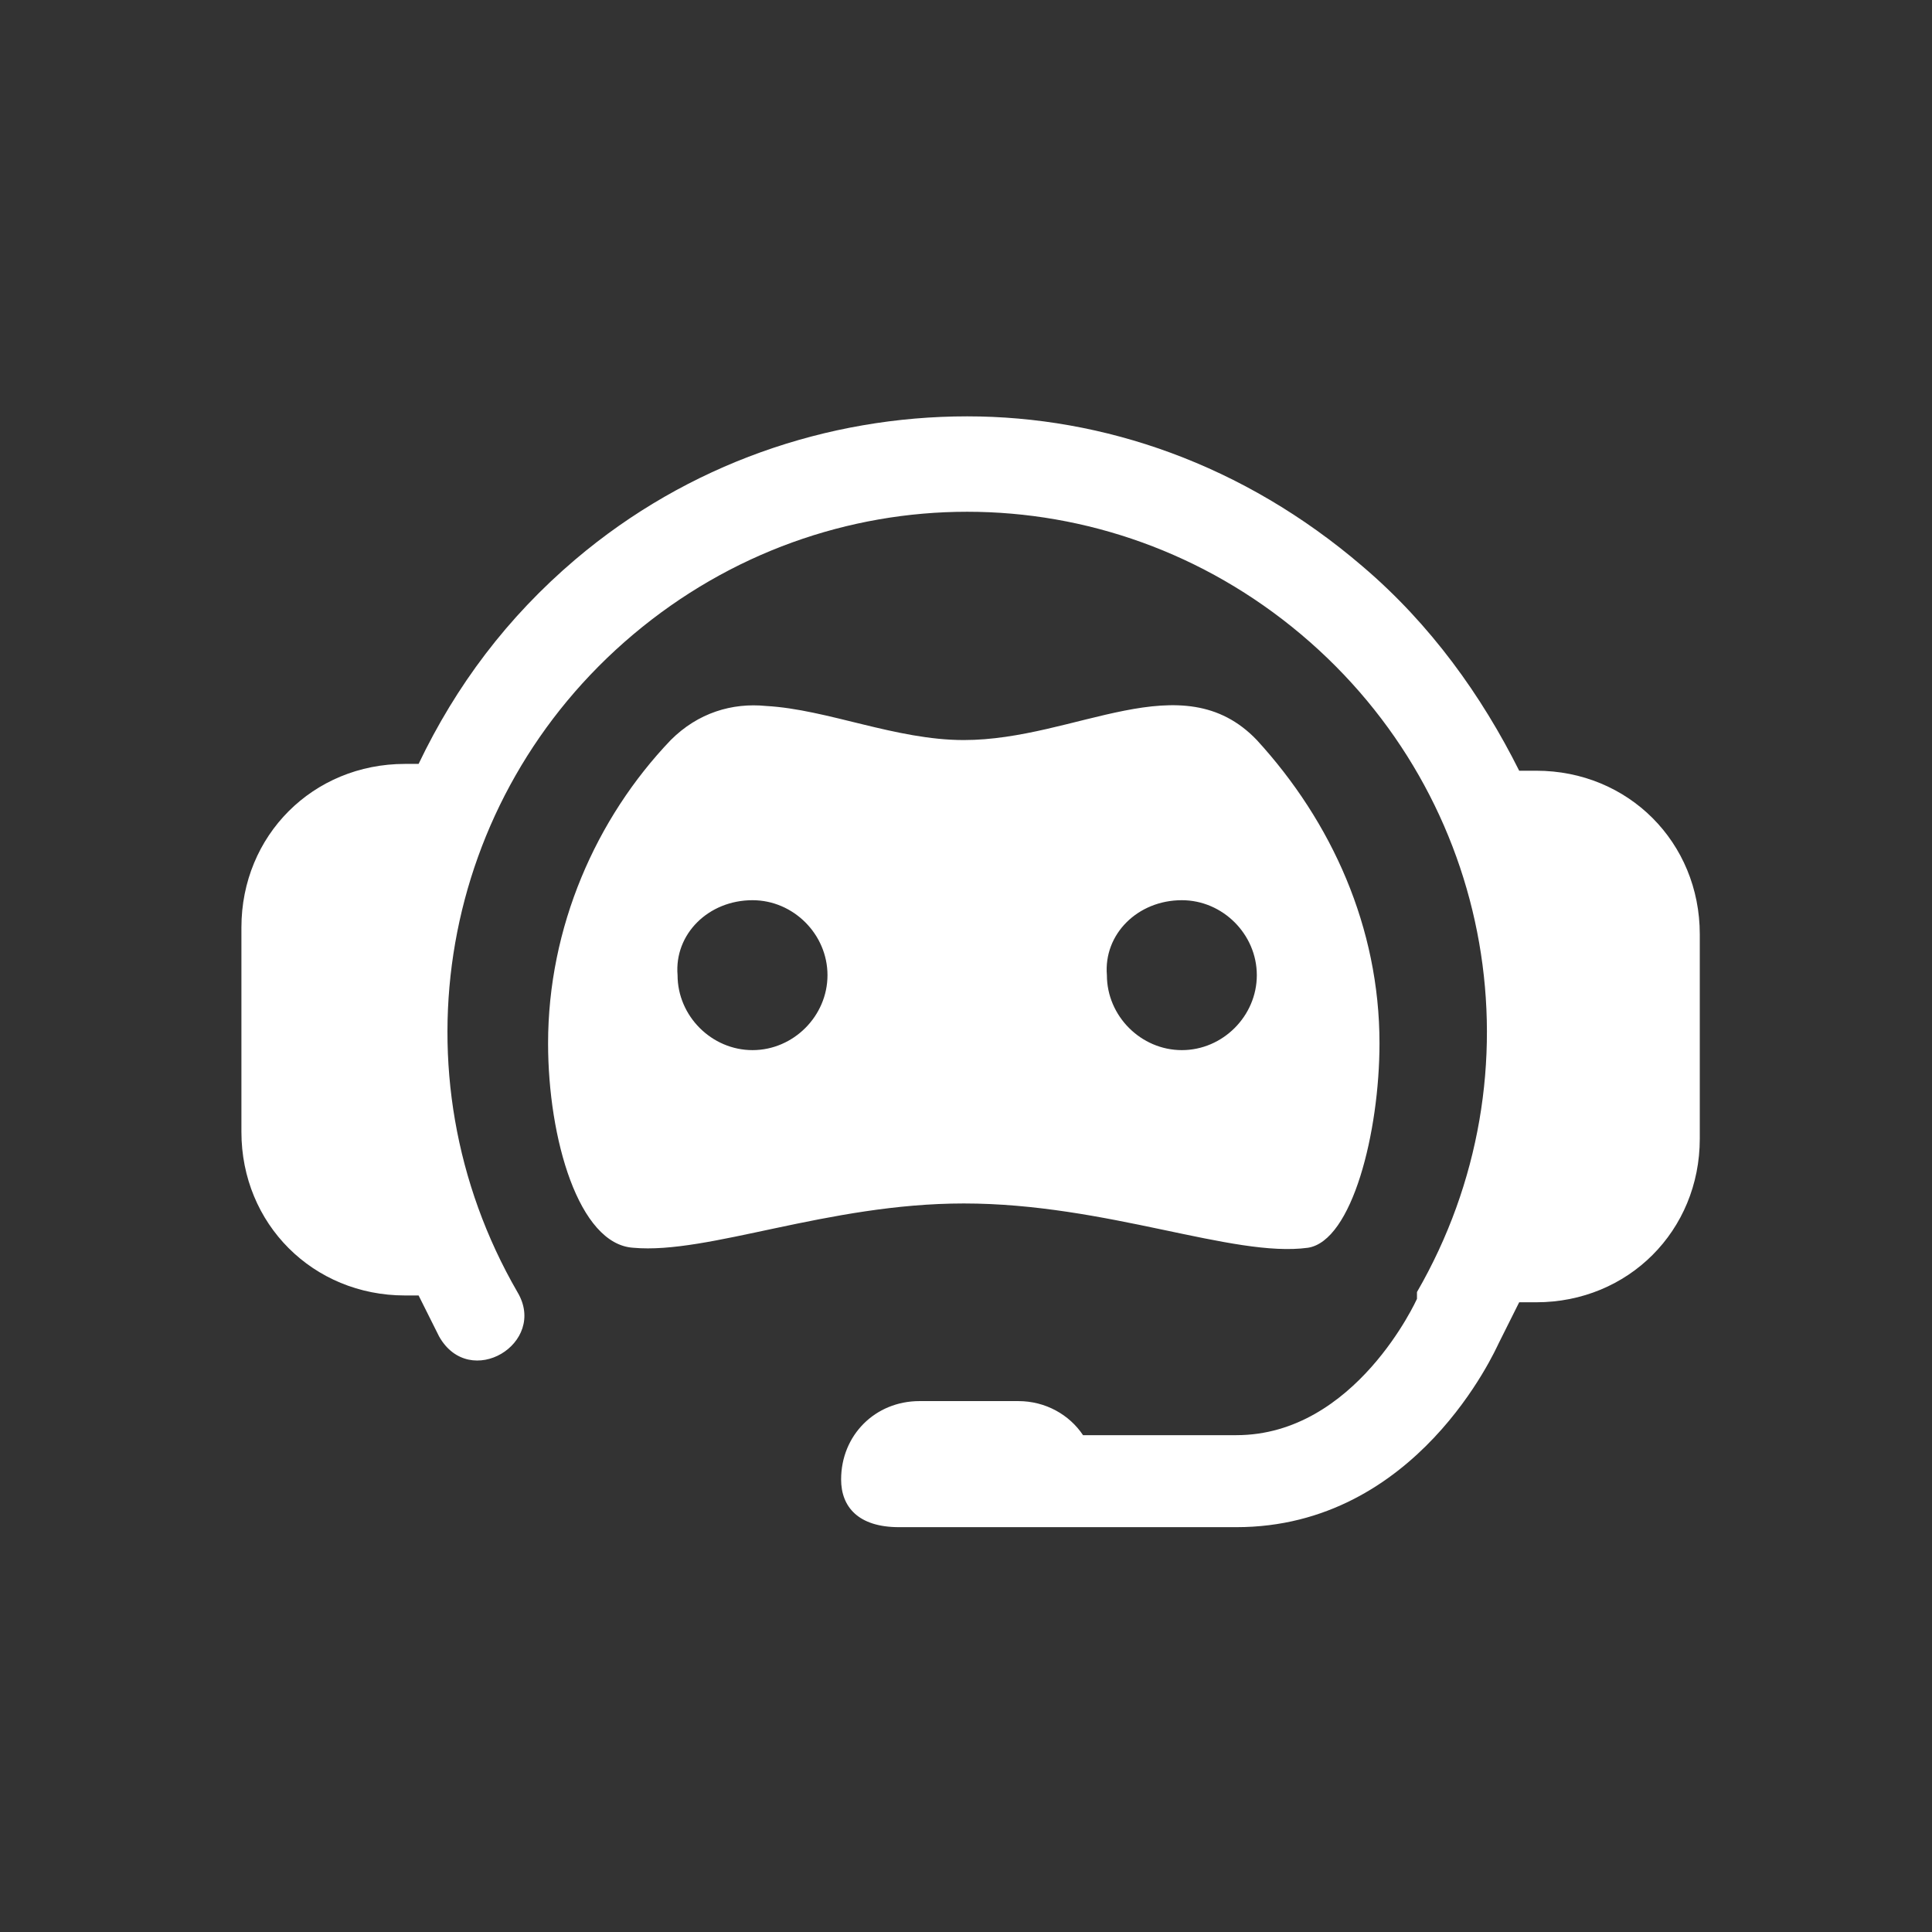 <?xml version="1.0" encoding="utf-8"?>
<!-- Generator: Adobe Illustrator 27.0.0, SVG Export Plug-In . SVG Version: 6.00 Build 0)  -->
<svg version="1.1"
	 id="svg1139" xmlns:sodipodi="http://sodipodi.sourceforge.net/DTD/sodipodi-0.dtd" xmlns:svg="http://www.w3.org/2000/svg" xmlns:inkscape="http://www.inkscape.org/namespaces/inkscape" xmlns:rdf="http://www.w3.org/1999/02/22-rdf-syntax-ns#" xmlns:dc="http://purl.org/dc/elements/1.1/" xmlns:cc="http://creativecommons.org/ns#" inkscape:version="0.92.3 (2405546, 2018-03-11)" sodipodi:docname="Chatbot icon.svg"
	 xmlns="http://www.w3.org/2000/svg" xmlns:xlink="http://www.w3.org/1999/xlink" x="0px" y="0px" viewBox="0 0 56.7 56.7"
	 style="enable-background:new 0 0 56.7 56.7;" xml:space="preserve">
<rect x="0" y="0" width="56.7" height="56.7" fill="#333333" stroke="none"/>
<style type="text/css">
	.st0{fill-rule:evenodd;clip-rule:evenodd;fill:#FFFFFF;}
</style>
<sodipodi:namedview  bordercolor="#666666" borderopacity="1.0" fit-margin-bottom="0" fit-margin-left="0" fit-margin-right="0" fit-margin-top="0" id="base" inkscape:bbox-nodes="true" inkscape:bbox-paths="true" inkscape:current-layer="layer1" inkscape:cx="37.795276" inkscape:cy="37.795276" inkscape:document-units="mm" inkscape:object-paths="true" inkscape:pageopacity="0.0" inkscape:pageshadow="2" inkscape:snap-bbox="true" inkscape:snap-bbox-edge-midpoints="true" inkscape:snap-bbox-midpoints="true" inkscape:snap-intersection-paths="true" inkscape:snap-midpoints="true" inkscape:snap-smooth-nodes="true" inkscape:window-height="1041" inkscape:window-maximized="0" inkscape:window-width="944" inkscape:window-x="960" inkscape:window-y="0" inkscape:zoom="6.9717708" pagecolor="#ffffff" showgrid="false">
	</sodipodi:namedview>
<g id="layer1" transform="translate(-25.415,-111.281)" inkscape:groupmode="layer" inkscape:label="Calque 1">
	
		<path id="rect6094-5-9" inkscape:connector-curvature="0" sodipodi:nodetypes="sccssssccccccccccssccccccssssccsccscscscsccccccccccc" class="st0" d="
		M53.8,123.5c-4.1,0-8.2,1.4-11.5,4.2c-2,1.7-3.5,3.7-4.6,6c-0.1,0-0.3,0-0.4,0c-2.7,0-4.8,2.1-4.8,4.8v6c0,2.7,2.1,4.8,4.8,4.8
		c0.2,0,0.3,0,0.4,0c0.2,0.4,0.4,0.8,0.6,1.2c0.9,1.6,3.2,0.2,2.3-1.3c-3.7-6.4-2.3-14.5,3.4-19.3c5.7-4.8,13.9-4.8,19.6,0
		c5.7,4.8,7.1,12.9,3.4,19.3l0,0.1l0,0.1c0,0-1.8,4-5.3,4l-4.5,0c-0.4-0.6-1.1-1-1.9-1h-2.9c-1.3,0-2.3,1-2.3,2.3
		c0,0.8,0.5,1.4,1.7,1.4l9.9,0c5.3,0,7.6-5.2,7.7-5.4v0c0.2-0.4,0.4-0.8,0.6-1.2c0.2,0,0.3,0,0.5,0c2.7,0,4.8-2.1,4.8-4.8v-6
		c0-2.7-2.1-4.8-4.8-4.8c-0.2,0-0.3,0-0.5,0c-1.1-2.2-2.6-4.3-4.6-6C61.9,124.9,57.8,123.5,53.8,123.5L53.8,123.5z M47.9,132
		c-1-0.1-2,0.2-2.8,1c-2.2,2.3-3.6,5.5-3.6,8.9c0,2.8,0.9,5.9,2.5,6c2.2,0.2,5.7-1.3,9.7-1.3c4.2,0,7.9,1.6,10.1,1.3
		c1.3-0.2,2.1-3.4,2.1-6c0-3.4-1.4-6.5-3.6-8.9c-2.2-2.3-5.3,0-8.6,0C51.7,133,49.7,132.1,47.9,132z M47.5,137.7
		c1.2,0,2.2,1,2.2,2.2c0,1.2-1,2.2-2.2,2.2c-1.2,0-2.2-1-2.2-2.2C45.2,138.7,46.2,137.7,47.5,137.7z M60.1,137.7
		c1.2,0,2.2,1,2.2,2.2c0,1.2-1,2.2-2.2,2.2c-1.2,0-2.2-1-2.2-2.2C57.8,138.7,58.8,137.7,60.1,137.7z"/>
</g>
</svg>
